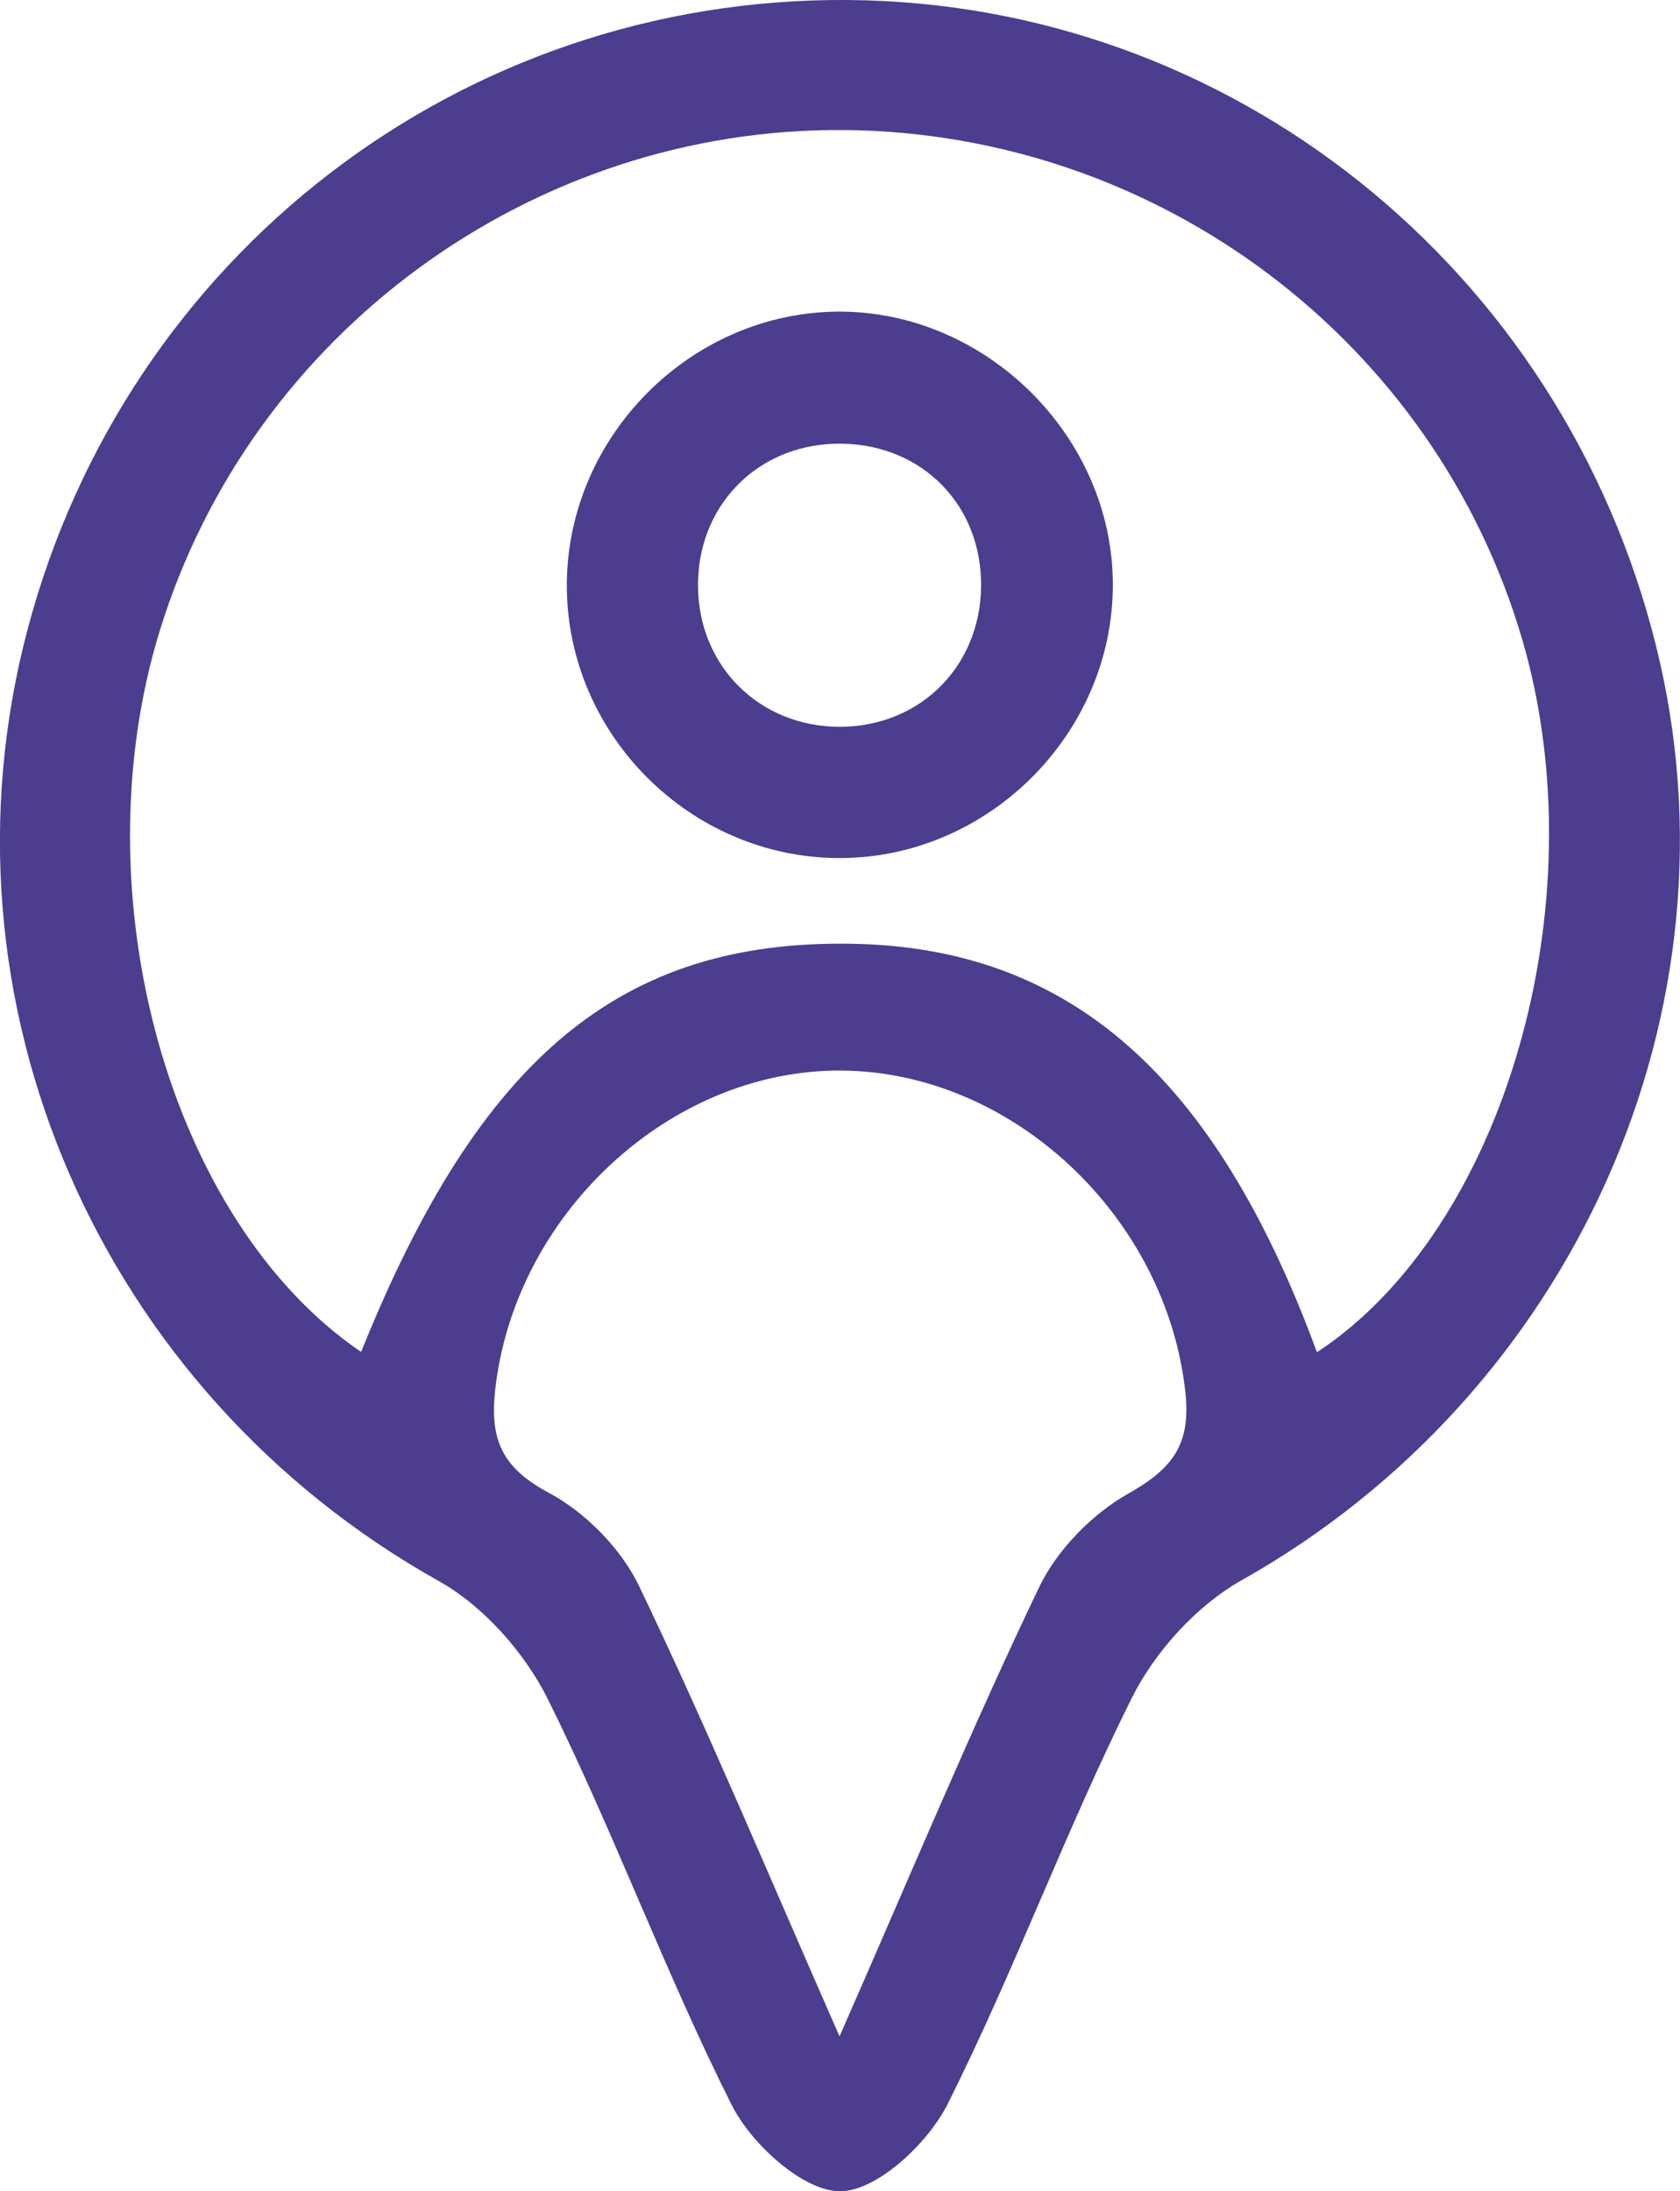 <?xml version="1.0" encoding="UTF-8"?>
<svg id="Layer_2" data-name="Layer 2" xmlns="http://www.w3.org/2000/svg" viewBox="0 0 97.84 127.56">
  <defs>
    <style>
      .cls-1 {
        fill: #4c3d8f;
      }
    </style>
  </defs>
  <g id="Layer_1-2" data-name="Layer 1">
    <g>
      <path class="cls-1" d="M49.35,0c22.28,.15,41.6,15.57,47.09,37.58,5.28,21.15-4.8,43.54-24.13,54.41-2.63,1.48-5.06,4.17-6.41,6.88-3.85,7.73-6.84,15.89-10.71,23.61-1.15,2.29-4.11,5.07-6.26,5.08-2.14,.01-5.16-2.73-6.31-5.01-3.88-7.71-6.86-15.88-10.7-23.61-1.35-2.72-3.75-5.44-6.38-6.91C5.85,81-4.11,58.34,1.59,36.7,7.35,14.85,26.86-.15,49.35,0Zm27.33,78.73c10.94-7.17,16.43-26.18,11.99-41.44-5.08-17.43-21.19-29.55-39.48-29.72-18.19-.16-34.55,11.8-39.89,29.16-4.73,15.38,.59,34.4,11.73,41.97,6.91-17.17,15.14-24.01,28.62-23.76,12.65,.23,21.13,7.69,27.05,23.79Zm-27.79,39.82c4.19-9.53,7.69-17.94,11.62-26.14,1.05-2.19,3.1-4.29,5.23-5.48,2.55-1.44,3.61-2.85,3.3-5.82-1.07-10.22-10.04-18.74-20.07-18.79-10-.05-19.05,8.43-20.14,18.67-.3,2.86,.44,4.47,3.13,5.91,2.14,1.14,4.21,3.25,5.26,5.43,3.95,8.23,7.47,16.66,11.68,26.23Z"/>
      <path class="cls-1" d="M64.81,34.04c0,8.65-7.23,15.9-15.89,15.91-8.69,.01-15.9-7.17-15.91-15.86,0-8.67,7.22-15.93,15.86-15.95,8.6-.01,15.94,7.3,15.94,15.9Zm-16.16-8.21c-4.64,.12-8.06,3.69-8,8.35,.06,4.63,3.6,8.12,8.24,8.13,4.84,0,8.42-3.74,8.24-8.62-.17-4.64-3.77-7.98-8.48-7.86Z"/>
    </g>
  </g>
</svg>